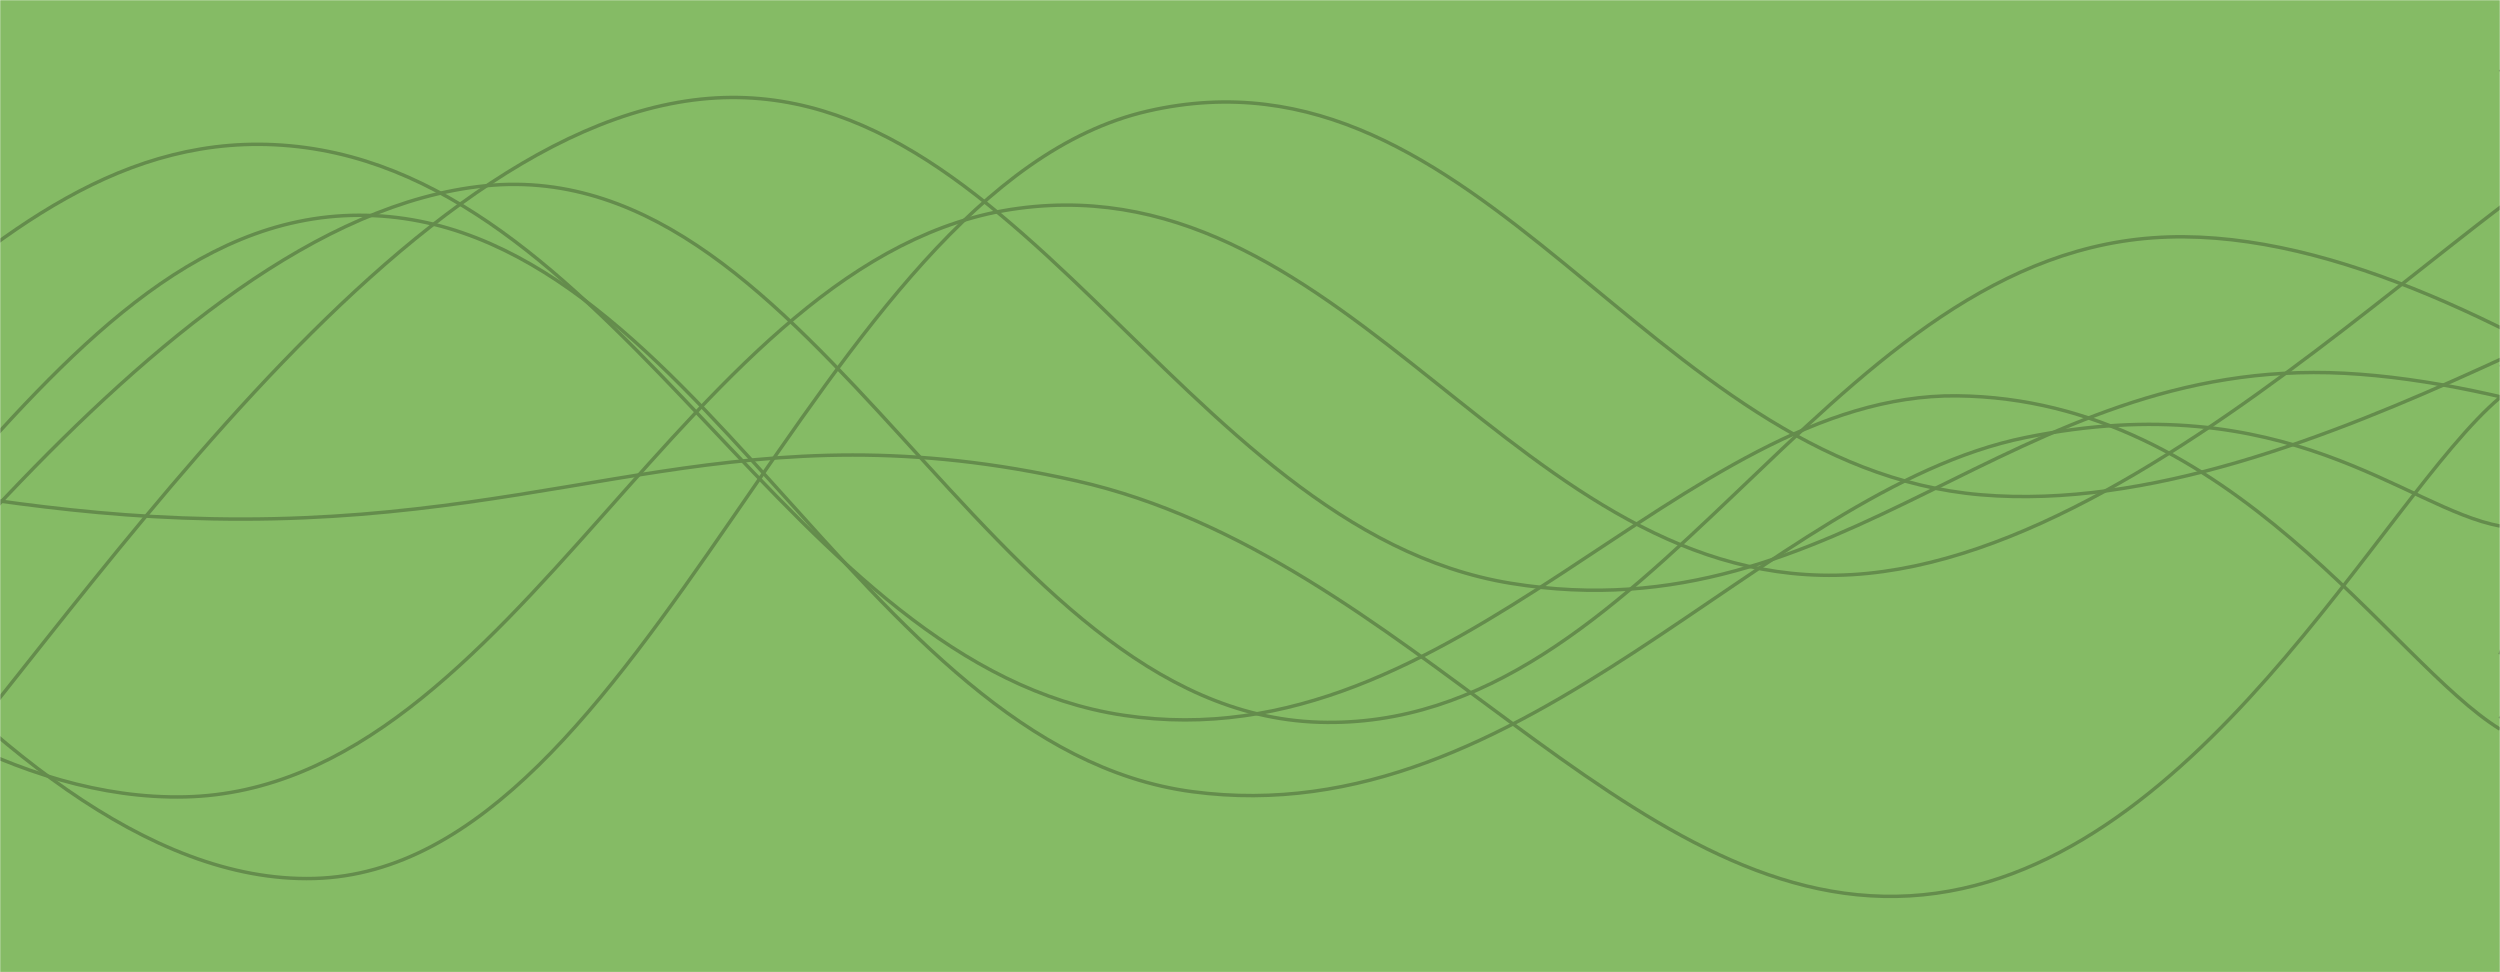 <svg xmlns="http://www.w3.org/2000/svg" version="1.1" xmlns:xlink="http://www.w3.org/1999/xlink" xmlns:svgjs="http://svgjs.dev/svgjs" width="1440" height="560" preserveAspectRatio="none" viewBox="0 0 1440 560"><g mask="url(&quot;#SvgjsMask1084&quot;)" fill="none"><rect width="1440" height="560" x="0" y="0" fill="rgba(133, 187, 101, 1)"></rect><path d="M -753.282,201 C -657.28,252.4 -465.28,473.4 -273.282,458 C -81.28,442.6 14.72,124.4 206.718,124 C 398.72,123.6 494.72,430.4 686.718,456 C 878.72,481.6 1016.06,282.6 1166.718,252 C 1317.37,221.4 1385.34,292.8 1440,303" stroke="rgba(100, 140, 76, 1)" stroke-width="2"></path><path d="M -200.267,511 C -104.27,430.2 87.73,126 279.733,107 C 471.73,88 567.73,410 759.733,416 C 951.73,422 1047.73,151.2 1239.733,137 C 1431.73,122.8 1679.68,364.4 1719.733,345 C 1759.79,325.6 1495.95,101 1440,40" stroke="rgba(100, 140, 76, 1)" stroke-width="2"></path><path d="M -89.646,506 C 6.35,416.6 198.35,93 390.354,59 C 582.35,25 678.35,304.8 870.354,336 C 1062.35,367.2 1158.35,205 1350.354,215 C 1542.35,225 1812.42,387 1830.354,386 C 1848.28,385 1518.07,245.2 1440,210" stroke="rgba(100, 140, 76, 1)" stroke-width="2"></path><path d="M -792.832,73 C -696.83,123 -504.83,320.8 -312.832,323 C -120.83,325.2 -24.83,66.2 167.168,84 C 359.17,101.8 455.17,383.2 647.168,412 C 839.17,440.8 968.6,226.4 1127.168,228 C 1285.73,229.6 1377.43,381.6 1440,420" stroke="rgba(100, 140, 76, 1)" stroke-width="2"></path><path d="M -819.884,501 C -723.88,456.4 -531.88,318.4 -339.884,278 C -147.88,237.6 -51.88,299.2 140.116,299 C 332.12,298.8 428.12,233.6 620.116,277 C 812.12,320.4 936.14,525.6 1100.116,516 C 1264.09,506.4 1372.02,286.4 1440,229" stroke="rgba(100, 140, 76, 1)" stroke-width="2"></path><path d="M -298.951,90 C -202.95,173.2 -10.95,511.2 181.049,506 C 373.05,500.8 469.05,108.2 661.049,64 C 853.05,19.8 949.05,268.8 1141.049,285 C 1333.05,301.2 1561.26,119.2 1621.049,145 C 1680.84,170.8 1476.21,360.2 1440,414" stroke="rgba(100, 140, 76, 1)" stroke-width="2"></path><path d="M -373.298,142 C -277.3,205.4 -85.3,463.4 106.702,459 C 298.7,454.6 394.7,145.6 586.702,120 C 778.7,94.4 874.7,342.4 1066.702,331 C 1258.7,319.6 1472.04,53.8 1546.702,63 C 1621.36,72.2 1461.34,314.2 1440,377" stroke="rgba(100, 140, 76, 1)" stroke-width="2"></path></g><defs><mask id="SvgjsMask1084"><rect width="1440" height="560" fill="#ffffff"></rect></mask></defs></svg>